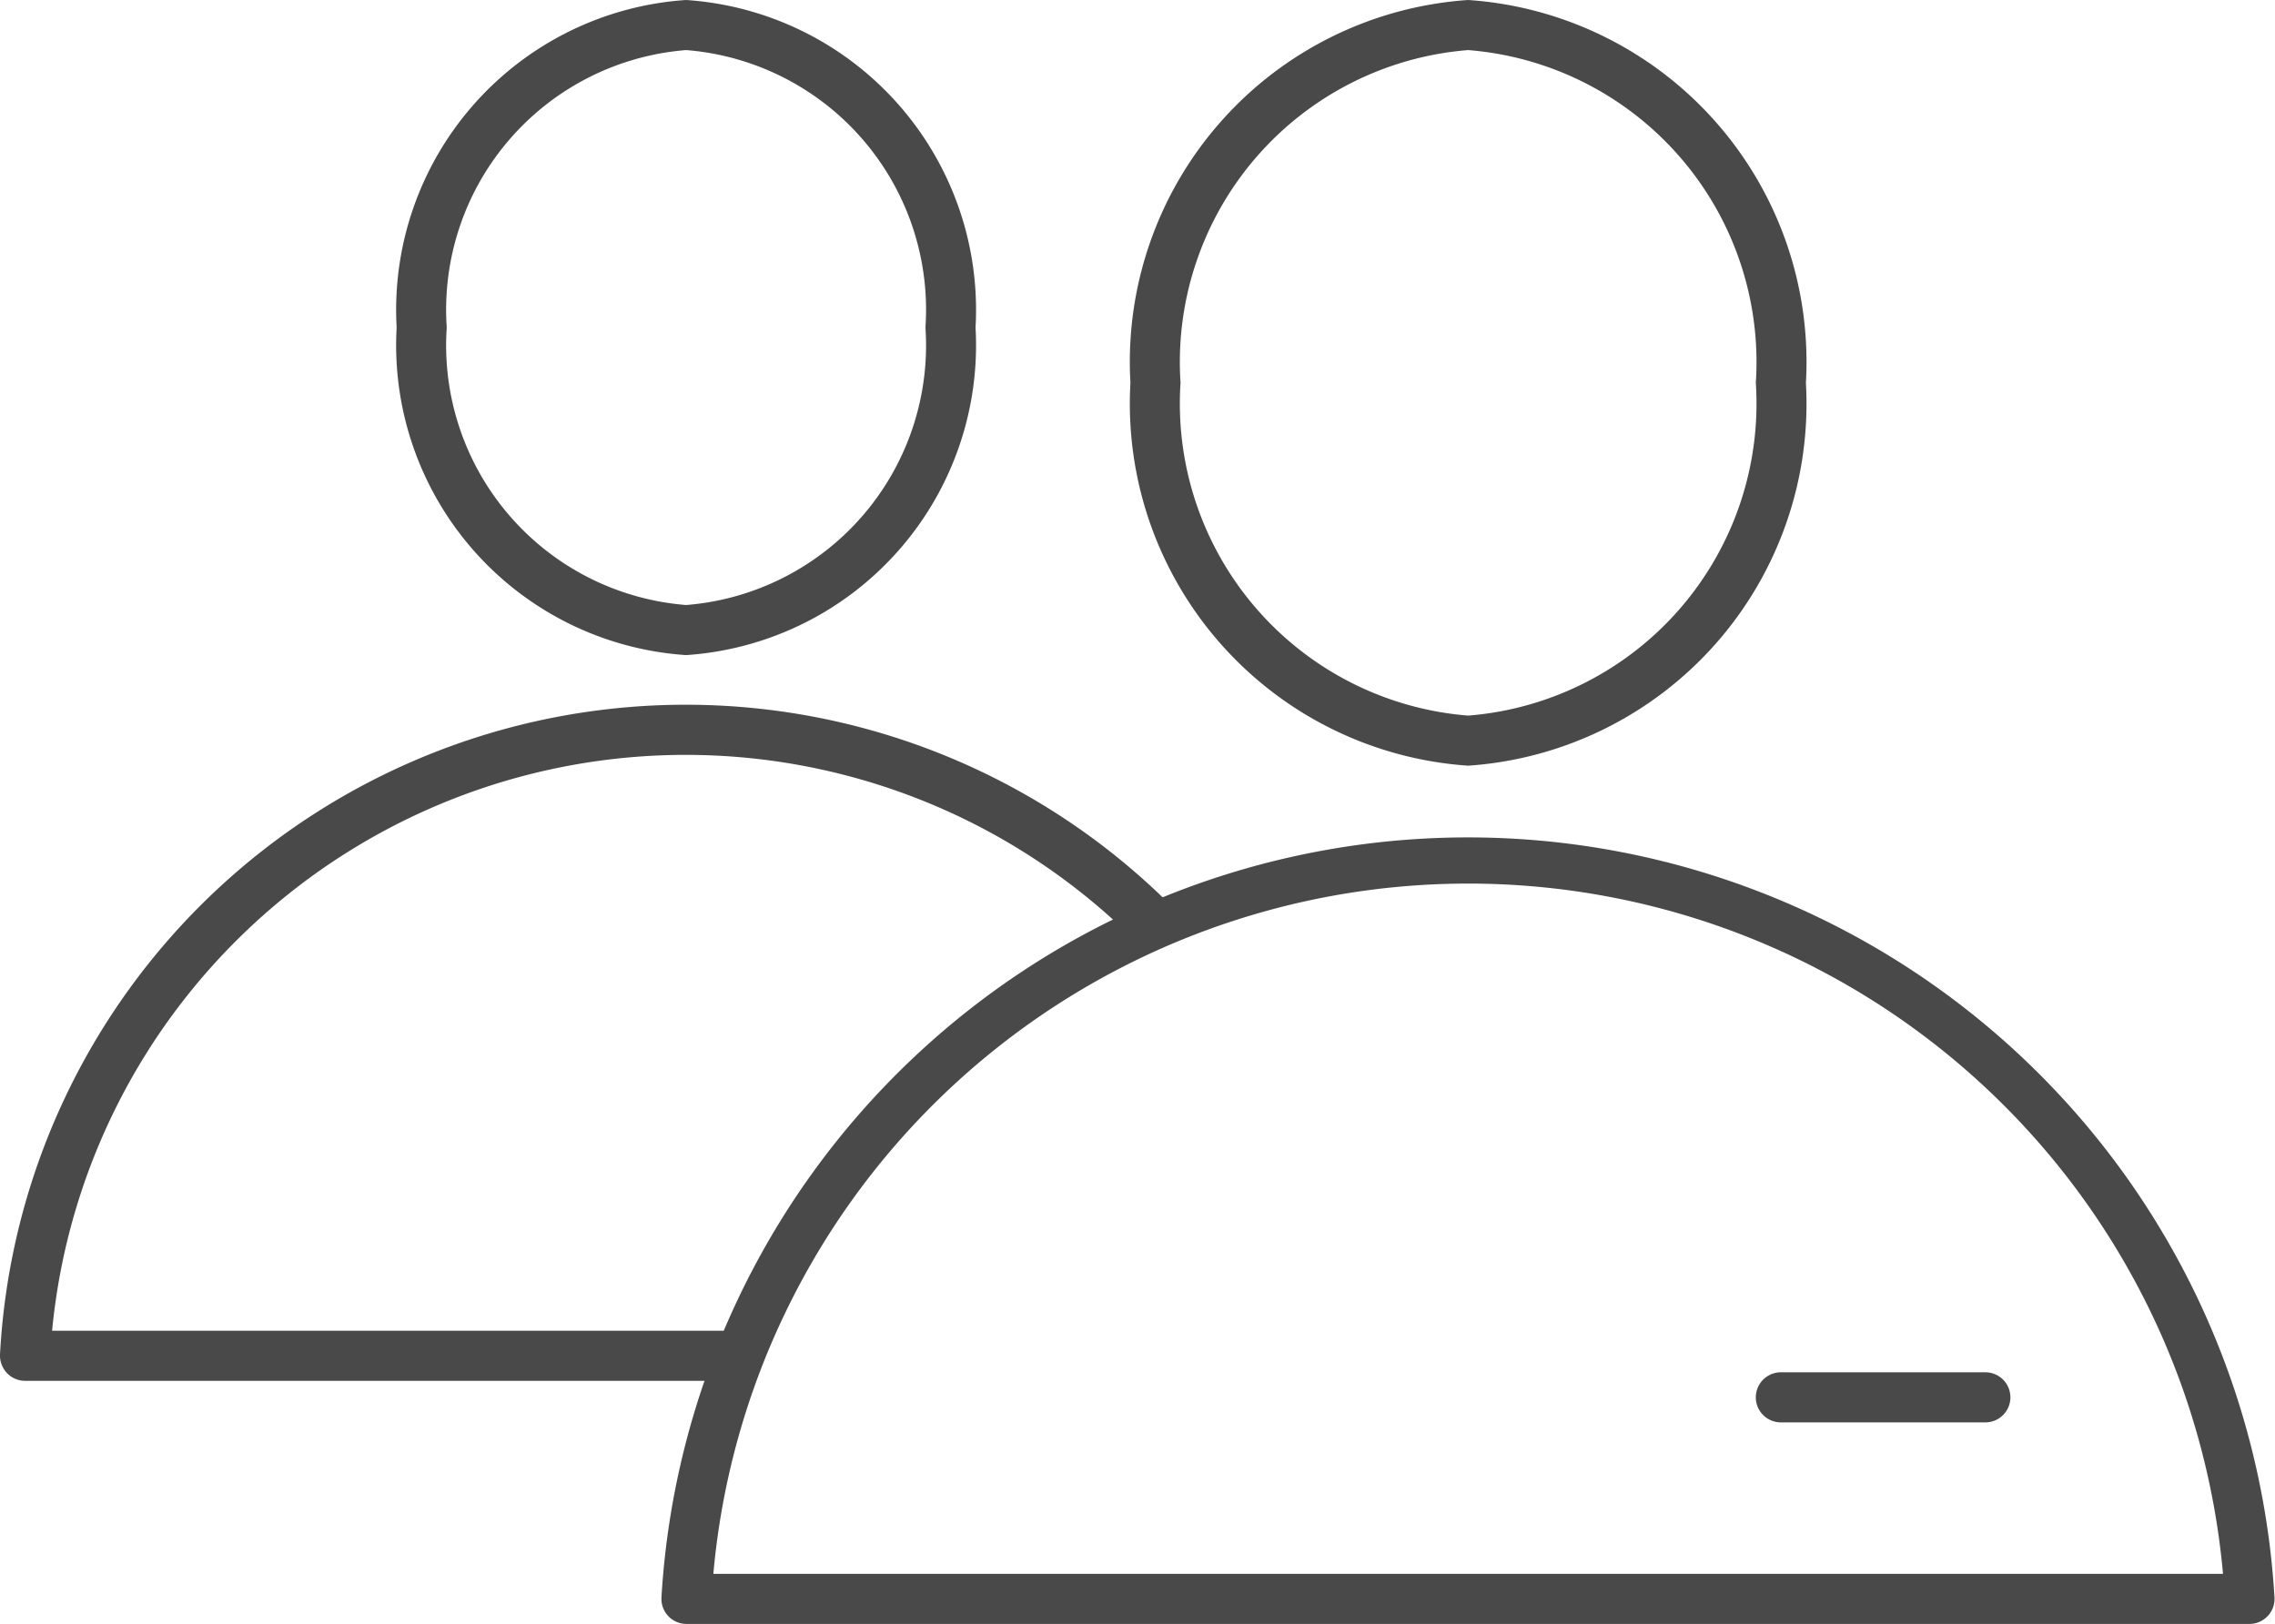 <svg xmlns="http://www.w3.org/2000/svg" viewBox="0 0 22.707 16.212"><defs><style>.cls-1{fill:#494949;}</style></defs><title>Asset 31</title><g id="Layer_2" data-name="Layer 2"><g id="Layer_1-2" data-name="Layer 1"><path class="cls-1" d="M14.654,7.644a3.622,3.622,0,0,1-3.371-3.822A3.621,3.621,0,0,1,14.654,0a3.622,3.622,0,0,1,3.371,3.822A3.623,3.623,0,0,1,14.654,7.644Zm0-7.144a3.125,3.125,0,0,0-2.871,3.322,3.125,3.125,0,0,0,2.871,3.322,3.125,3.125,0,0,0,2.871-3.322A3.125,3.125,0,0,0,14.654.5Z"/><path class="cls-1" d="M22.456,16.212H6.852a.25.25,0,0,1-.25-.263,8.064,8.064,0,0,1,16.1,0,.25.25,0,0,1-.25.263Zm-15.336-.5H22.188a7.564,7.564,0,0,0-15.068,0Z"/><path class="cls-1" d="M6.848,6.54A3.1,3.1,0,0,1,3.959,3.27,3.1,3.1,0,0,1,6.848,0,3.1,3.1,0,0,1,9.737,3.27,3.1,3.1,0,0,1,6.848,6.54Zm0-6.04A2.6,2.6,0,0,0,4.459,3.27,2.6,2.6,0,0,0,6.848,6.04,2.6,2.6,0,0,0,9.237,3.27,2.6,2.6,0,0,0,6.848.5Z"/><path class="cls-1" d="M7.232,13.785H.25a.249.249,0,0,1-.181-.078A.255.255,0,0,1,0,13.522,6.854,6.854,0,0,1,11.636,8.989a.25.25,0,0,1-.35.358A6.353,6.353,0,0,0,.52,13.285H7.232a.25.25,0,0,1,0,.5Z"/><path class="cls-1" d="M19.816,14.2H17.775a.25.25,0,0,1,0-.5h2.041a.25.25,0,0,1,0,.5Z"/></g></g></svg>
